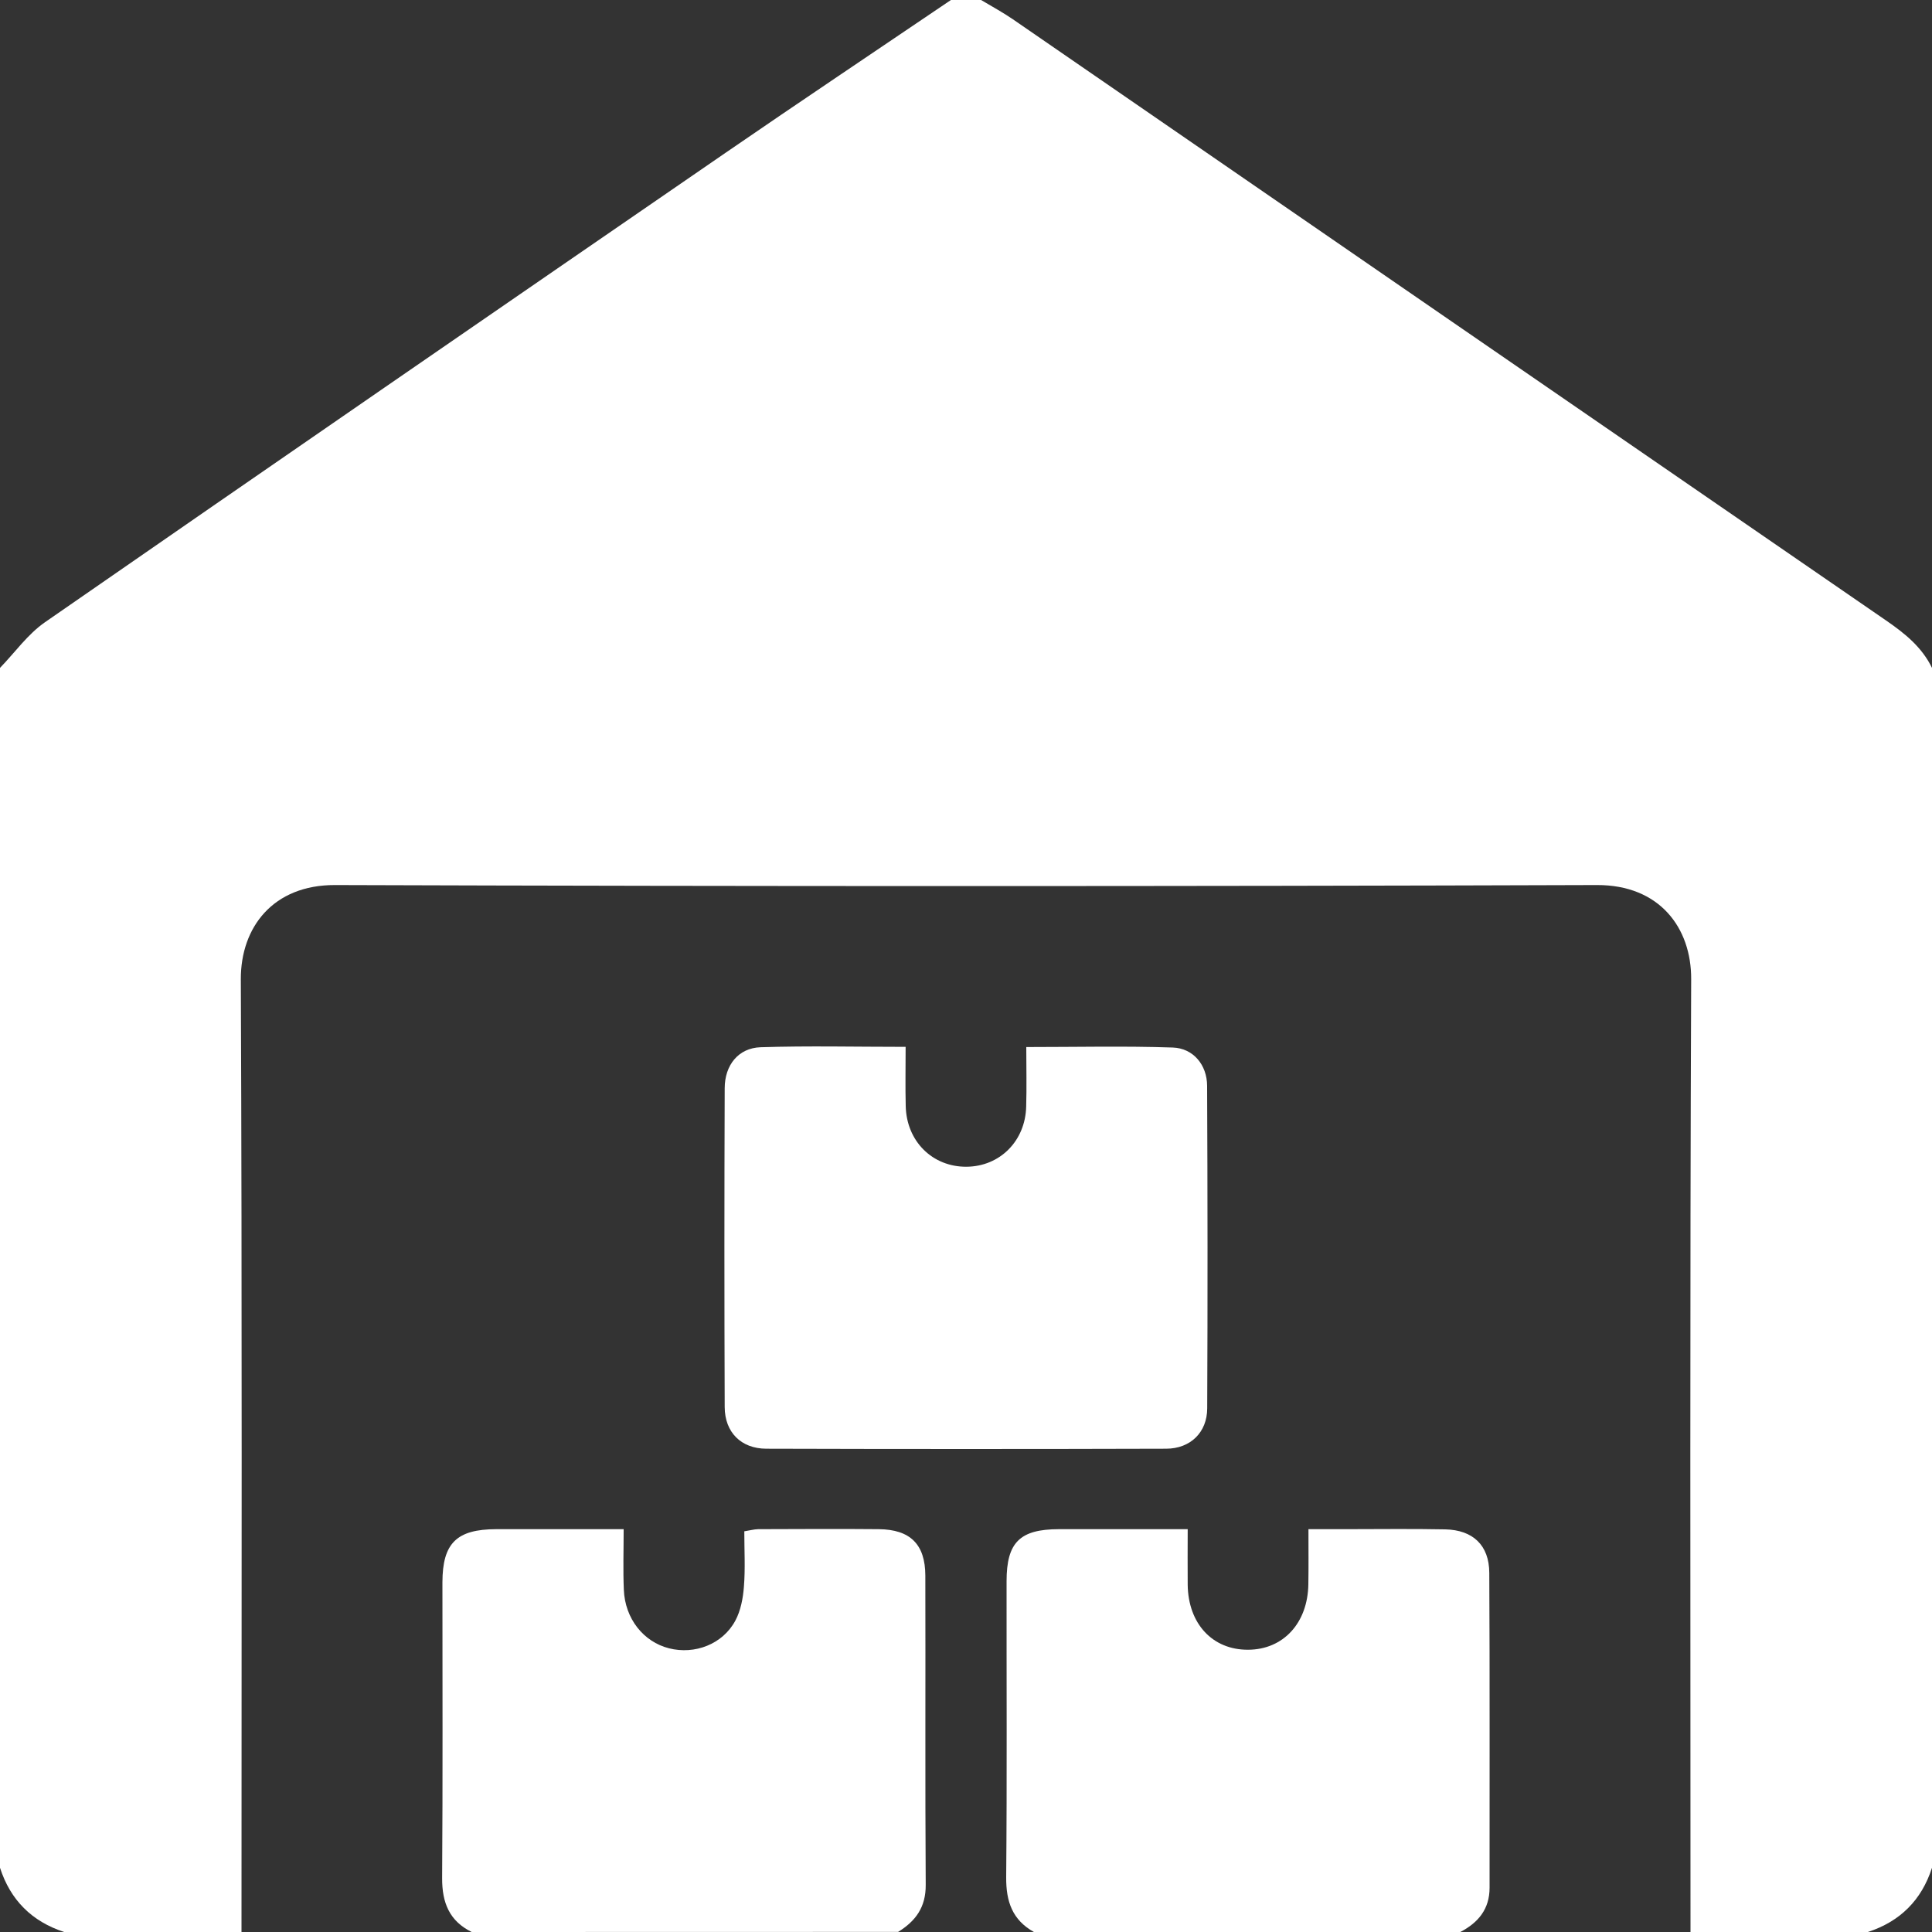 <svg width="20" height="20" viewBox="0 0 20 20" fill="none" xmlns="http://www.w3.org/2000/svg">
<rect x="0" y="0" width="20" height="20" fill="#333333" stroke="none"/>
<path d="M20 6.914C20 11.054 20 15.195 20 19.335C19.892 19.67 19.67 19.891 19.336 20C18.724 20 18.112 20 17.5 20C17.5 16.713 17.493 13.425 17.507 10.138C17.51 9.603 17.178 9.16 16.532 9.162C12.177 9.176 7.822 9.176 3.468 9.162C2.827 9.16 2.491 9.599 2.493 10.138C2.507 13.425 2.5 16.713 2.5 20C1.888 20 1.276 20 0.664 20C0.33 19.891 0.108 19.67 0 19.335C0 15.195 0 11.054 0 6.914C0.154 6.755 0.287 6.565 0.466 6.441C2.81 4.816 5.159 3.199 7.509 1.583C8.284 1.05 9.065 0.528 9.844 0C9.948 0 10.052 0 10.156 0C10.266 0.066 10.38 0.127 10.486 0.2C13.498 2.274 16.51 4.35 19.523 6.422C19.718 6.556 19.895 6.698 20 6.914Z" fill="white"/>
<path d="M10.703 20C10.48 19.875 10.414 19.685 10.416 19.433C10.425 18.412 10.419 17.39 10.42 16.369C10.42 15.967 10.557 15.831 10.96 15.83C11.395 15.829 11.83 15.83 12.295 15.83C12.295 16.033 12.293 16.219 12.295 16.405C12.3 16.809 12.552 17.08 12.92 17.078C13.284 17.077 13.538 16.802 13.544 16.4C13.547 16.219 13.545 16.038 13.545 15.83C13.684 15.83 13.805 15.83 13.927 15.83C14.271 15.83 14.616 15.825 14.961 15.832C15.248 15.838 15.416 15.997 15.417 16.282C15.423 17.368 15.419 18.455 15.42 19.542C15.42 19.763 15.303 19.903 15.117 20C13.646 20 12.175 20 10.703 20Z" fill="white"/>
<path d="M4.883 20C4.651 19.886 4.576 19.695 4.577 19.444C4.584 18.422 4.58 17.401 4.58 16.379C4.581 15.975 4.727 15.831 5.136 15.83C5.565 15.829 5.993 15.83 6.456 15.83C6.456 16.049 6.449 16.254 6.458 16.458C6.47 16.756 6.661 16.996 6.925 17.063C7.192 17.131 7.481 17.021 7.612 16.777C7.668 16.673 7.692 16.544 7.701 16.425C7.716 16.238 7.705 16.05 7.705 15.852C7.763 15.843 7.805 15.831 7.848 15.83C8.265 15.829 8.681 15.826 9.097 15.83C9.423 15.833 9.578 15.987 9.579 16.31C9.582 17.377 9.576 18.444 9.583 19.511C9.585 19.743 9.479 19.887 9.297 19.999C7.826 20 6.354 20 4.883 20Z" fill="white"/>
<path d="M9.375 10.837C9.375 11.059 9.371 11.253 9.376 11.448C9.383 11.814 9.653 12.081 10.006 12.078C10.351 12.075 10.615 11.811 10.623 11.454C10.629 11.254 10.624 11.053 10.624 10.839C11.142 10.839 11.641 10.827 12.14 10.844C12.353 10.851 12.495 11.024 12.496 11.24C12.501 12.353 12.502 13.467 12.497 14.58C12.496 14.828 12.323 14.996 12.073 14.997C10.693 15.001 9.312 15.001 7.932 14.997C7.672 14.996 7.503 14.827 7.502 14.566C7.498 13.466 7.498 12.366 7.502 11.266C7.502 11.027 7.643 10.849 7.873 10.841C8.366 10.825 8.859 10.837 9.375 10.837Z" fill="white"/>
</svg>

